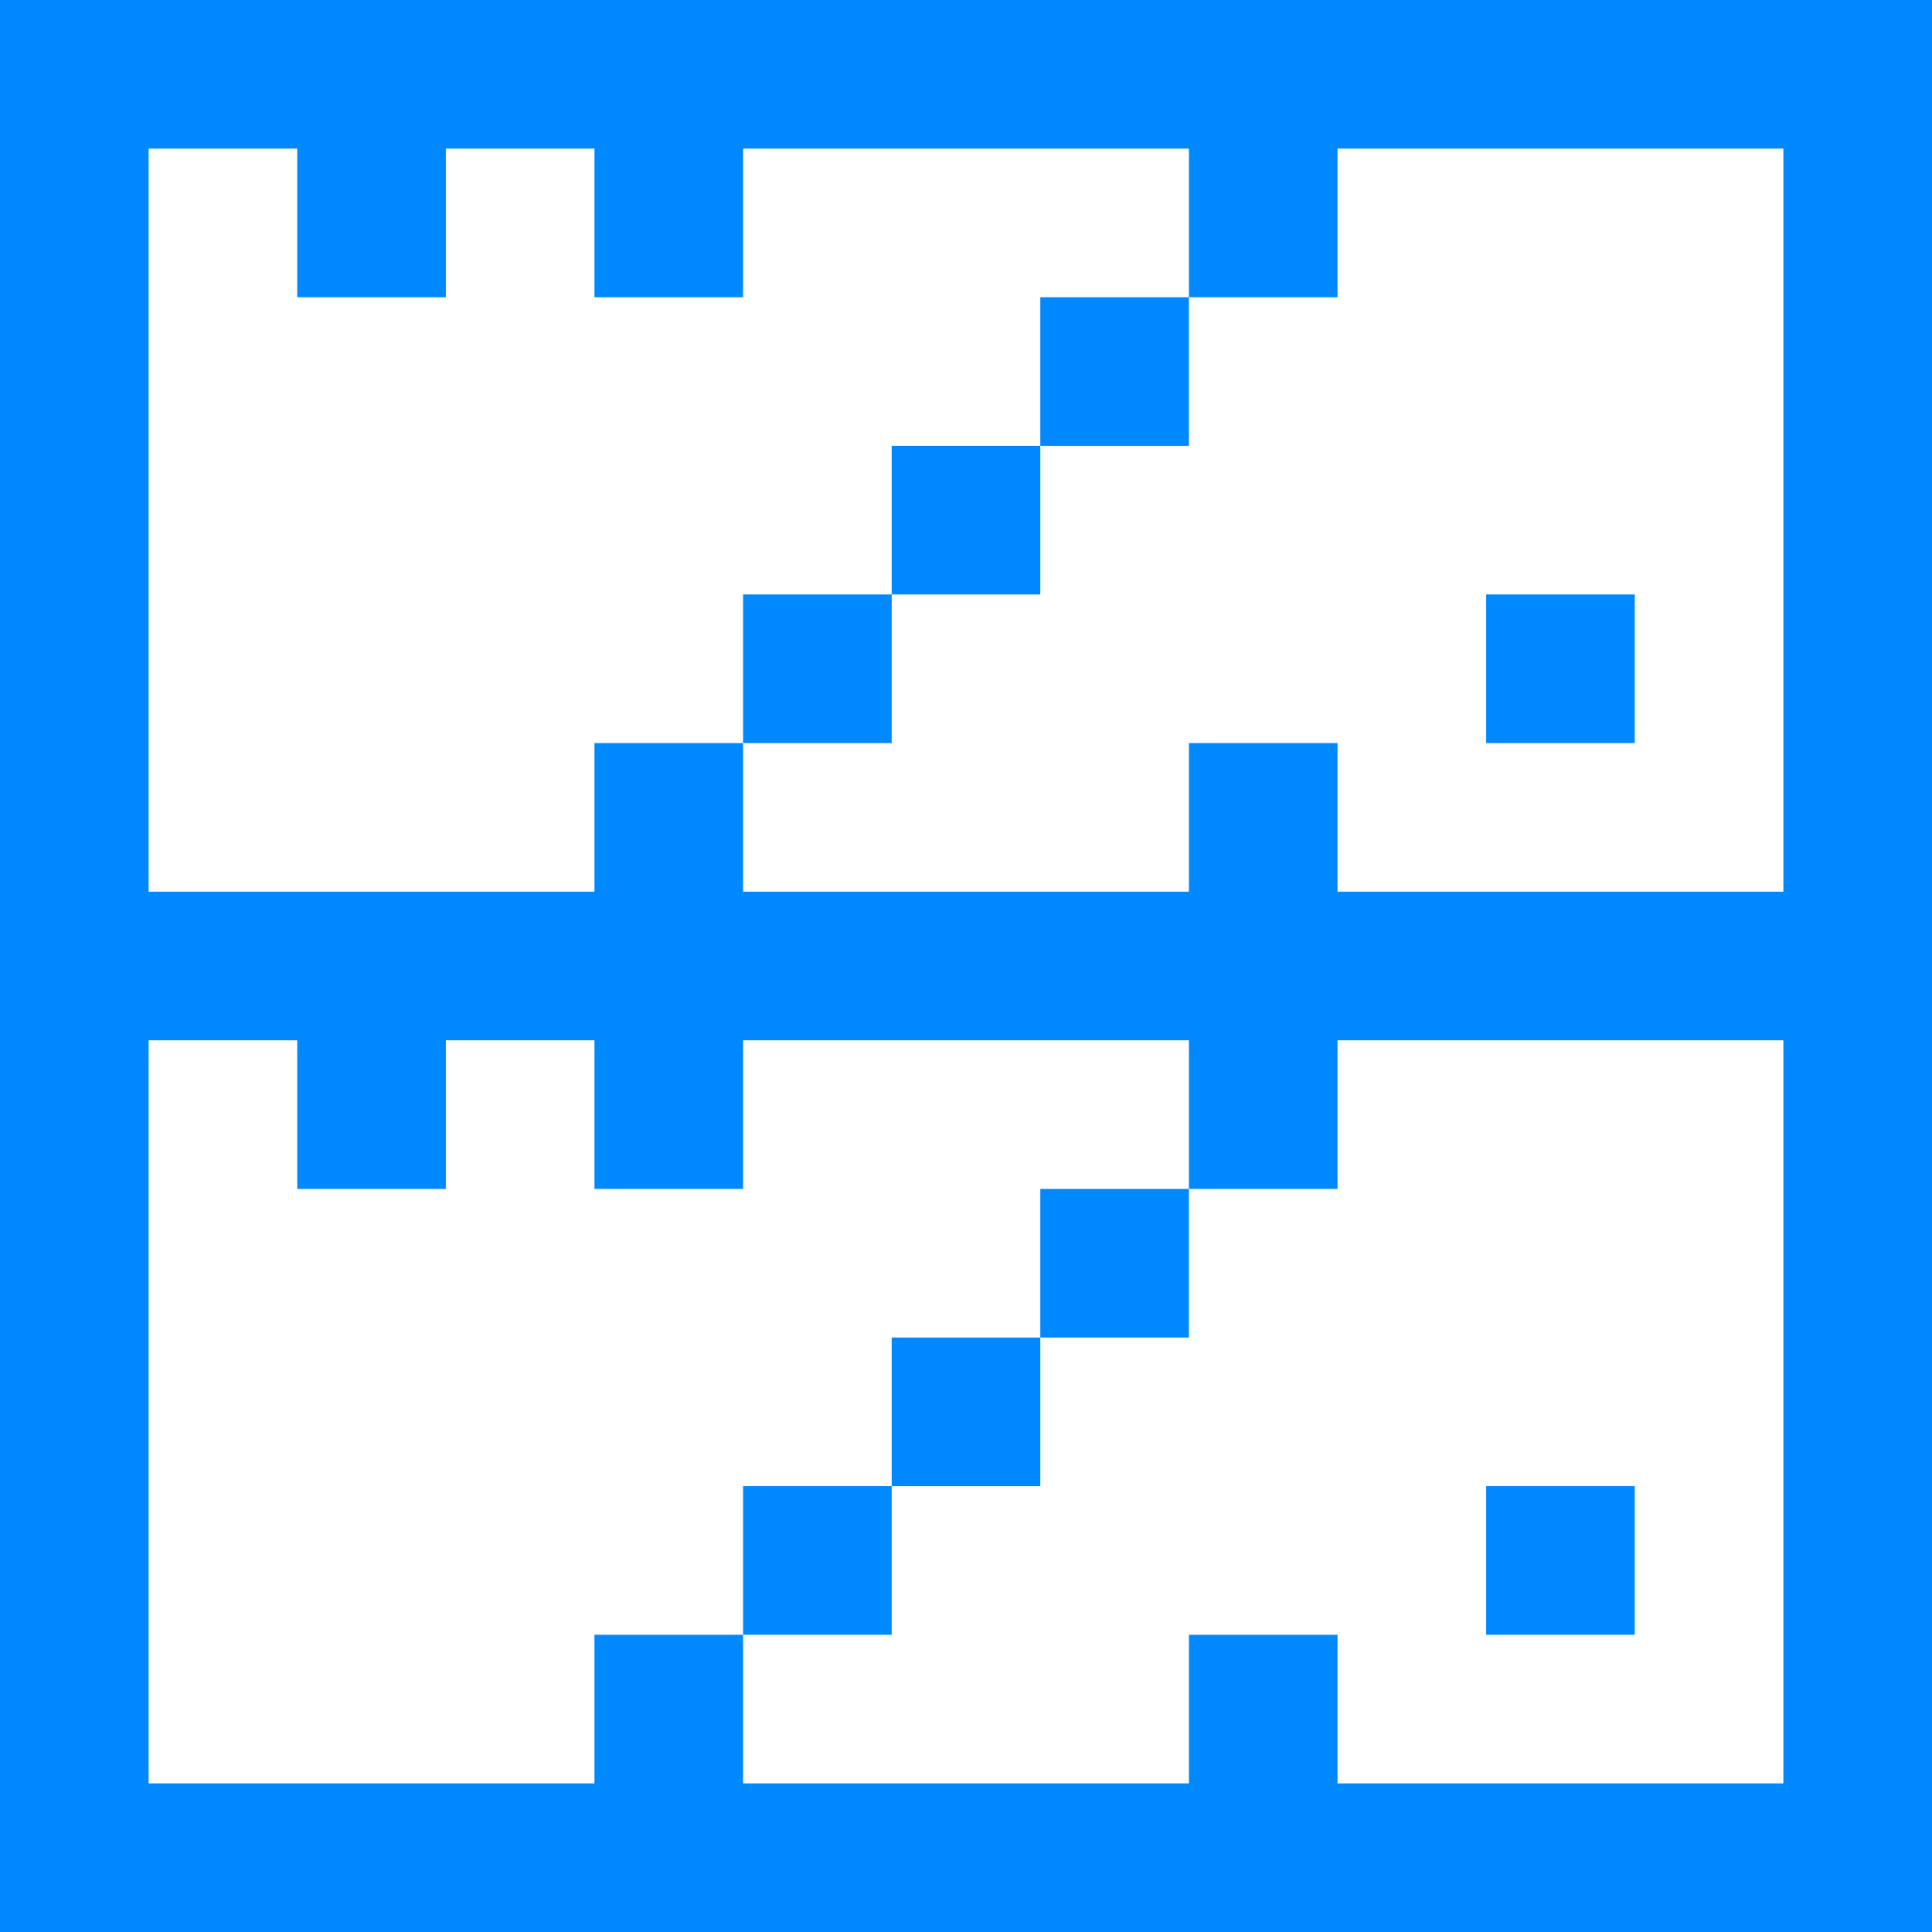 <svg xmlns="http://www.w3.org/2000/svg" width="13" height="13" viewBox="0 0 13 13" fill="none">
    <path d="M0 0H13V15H0Z" fill="#0088FF"/>
    <path fill-rule="evenodd" clip-rule="evenodd" d="M2 1H1V6H4V5H5V6H8V5H9V6H12V1H9V2H8V1H5V2H4V1H3V2H2V1ZM7 3V2H8V3H7ZM6 4V3H7V4H6ZM6 4V5H5V4ZM10 4H11V5H10Z" fill="white"/>
    <path fill-rule="evenodd" clip-rule="evenodd" d="M2 7H1V12H4V11H5V12H8V11H9V12H12V7H9V8H8V7H5V8H4V7H3V8H2V7ZM7 9V8H8V9ZM6 10V9H7V10ZM5 11V10H6V11ZM10 11V10H11V11Z" fill="white"/>
</svg>
